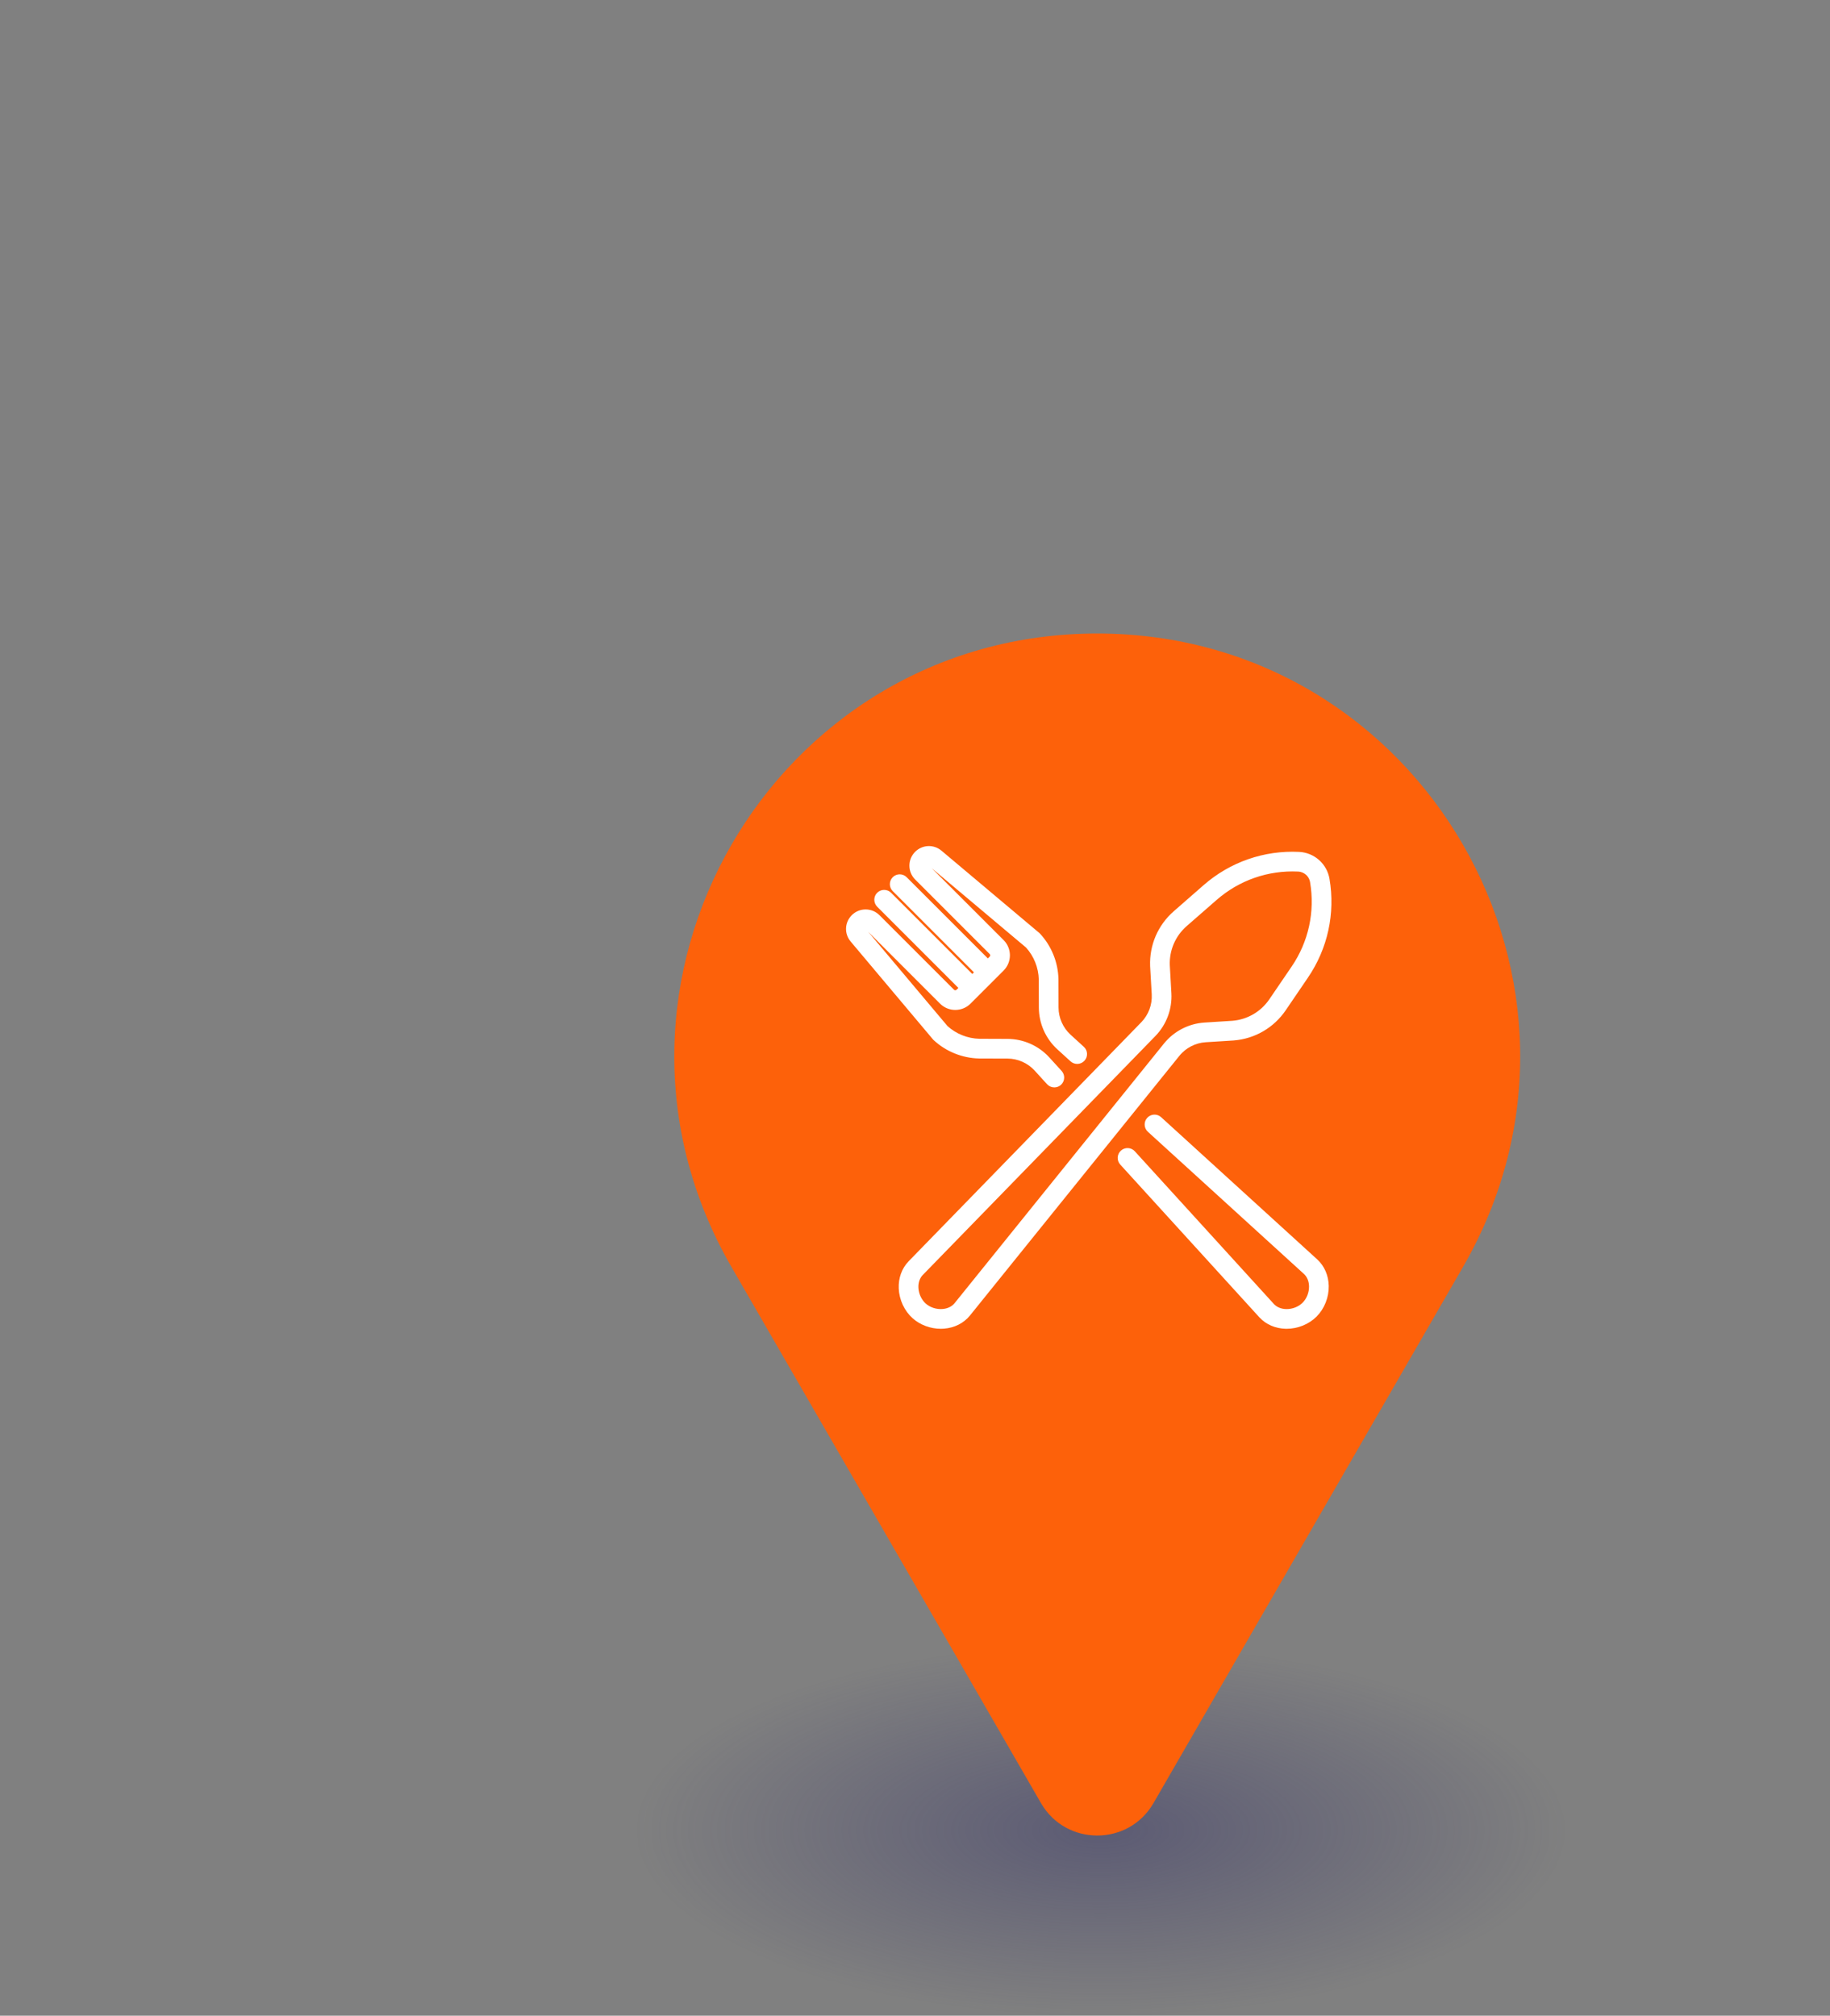 <svg width="69" height="76" viewBox="0 0 69 76" fill="none" xmlns="http://www.w3.org/2000/svg">
<rect x="0" y="0" width="69" height="76" fill="#808080" stroke="none"/>
<ellipse cx="41.5" cy="69" rx="17.5" ry="7" fill="url(#paint0_radial)" fill-opacity="0.5"/>
<path d="M27.581 47.771C21.452 37.155 29.113 23.886 41.371 23.886V23.886C53.629 23.886 61.291 37.155 55.161 47.771L43.493 67.982C42.55 69.615 40.193 69.615 39.249 67.982L27.581 47.771Z" fill="#FD610A"/>
<path d="M45.456 39.196L46.519 39.129C46.521 39.129 46.523 39.129 46.525 39.128C47.283 39.064 47.963 38.667 48.392 38.039L49.232 36.805C49.964 35.731 50.248 34.434 50.03 33.153C49.988 32.901 49.859 32.669 49.668 32.5C49.477 32.331 49.232 32.231 48.977 32.219C47.678 32.157 46.425 32.594 45.447 33.449L44.323 34.432C43.75 34.932 43.437 35.655 43.465 36.416C43.465 36.417 43.465 36.419 43.465 36.421L43.526 37.485C43.549 37.9 43.397 38.309 43.109 38.607L34.329 47.627C34.094 47.872 33.972 48.209 33.987 48.574C34.003 48.977 34.188 49.372 34.481 49.632C34.746 49.866 35.11 50 35.474 50C35.512 50 35.551 49.998 35.59 49.995C35.955 49.966 36.274 49.805 36.491 49.541L44.391 39.745C44.653 39.422 45.041 39.222 45.456 39.196V39.196ZM43.969 39.403L36.069 49.199C35.949 49.346 35.763 49.437 35.547 49.454C35.29 49.475 35.026 49.389 34.841 49.226C34.656 49.062 34.54 48.81 34.529 48.552C34.52 48.336 34.588 48.14 34.719 48.004L43.499 38.985C43.892 38.577 44.099 38.02 44.067 37.454L44.007 36.393C43.986 35.798 44.231 35.232 44.68 34.84L45.804 33.858C46.676 33.095 47.794 32.706 48.951 32.761C49.083 32.767 49.209 32.819 49.308 32.906C49.407 32.994 49.473 33.114 49.495 33.244C49.689 34.386 49.436 35.542 48.784 36.499L47.943 37.733C47.608 38.225 47.075 38.536 46.482 38.587L45.421 38.654C44.856 38.69 44.327 38.963 43.969 39.403Z" fill="white" stroke="white" stroke-width="0.2"/>
<path d="M49.6 47.559L43.713 42.196C43.602 42.095 43.431 42.103 43.33 42.214C43.229 42.325 43.237 42.497 43.348 42.598L49.233 47.959C49.373 48.088 49.453 48.279 49.457 48.495C49.462 48.753 49.361 49.012 49.186 49.186C49.012 49.361 48.754 49.462 48.495 49.457C48.279 49.453 48.088 49.373 47.96 49.235L42.714 43.475C42.613 43.364 42.441 43.357 42.331 43.457C42.22 43.558 42.212 43.73 42.313 43.841L47.56 49.602C47.791 49.851 48.119 49.992 48.485 50C48.494 50 48.504 50 48.513 50C48.907 50 49.3 49.84 49.57 49.57C49.847 49.293 50.008 48.887 50 48.485C49.992 48.119 49.851 47.791 49.6 47.559V47.559Z" fill="white" stroke="white" stroke-width="0.2"/>
<path d="M35.274 39.145C35.723 39.559 36.307 39.794 36.917 39.809C36.919 39.809 36.921 39.809 36.923 39.809L37.989 39.812C38.404 39.814 38.803 39.99 39.083 40.295L39.553 40.811C39.606 40.87 39.68 40.899 39.753 40.899C39.819 40.899 39.884 40.876 39.936 40.829C40.047 40.728 40.055 40.556 39.954 40.445L39.484 39.929C39.101 39.512 38.557 39.272 37.99 39.27L36.928 39.266C36.455 39.254 36.004 39.074 35.654 38.757L32.566 35.086C32.534 35.048 32.537 34.994 32.572 34.959C32.595 34.935 32.623 34.932 32.638 34.932C32.652 34.932 32.68 34.935 32.704 34.959L35.515 37.77C35.793 38.048 36.245 38.048 36.523 37.77L36.853 37.44L37.44 36.853L37.77 36.523C38.048 36.245 38.048 35.793 37.77 35.515L34.959 32.704C34.923 32.667 34.923 32.608 34.959 32.572C34.994 32.537 35.048 32.535 35.086 32.566L38.757 35.654C39.074 36.004 39.255 36.456 39.267 36.928L39.27 37.99C39.272 38.557 39.512 39.101 39.93 39.485L40.433 39.943C40.544 40.044 40.715 40.036 40.816 39.925C40.917 39.814 40.909 39.643 40.798 39.542L40.296 39.084C39.99 38.803 39.814 38.404 39.812 37.989L39.809 36.923C39.809 36.921 39.809 36.919 39.809 36.917C39.794 36.307 39.558 35.723 39.145 35.274C39.137 35.266 39.129 35.258 39.12 35.25L35.435 32.151C35.18 31.936 34.811 31.952 34.575 32.188C34.327 32.436 34.327 32.84 34.575 33.088L37.386 35.899C37.453 35.965 37.453 36.073 37.386 36.139L37.248 36.278L34.115 33.145C34.009 33.039 33.837 33.039 33.731 33.145C33.626 33.251 33.626 33.422 33.731 33.528L36.864 36.661L36.661 36.864L33.528 33.731C33.422 33.626 33.251 33.626 33.145 33.731C33.039 33.837 33.039 34.009 33.145 34.115L34.711 35.681L36.278 37.248L36.139 37.386C36.073 37.453 35.965 37.453 35.899 37.386L33.088 34.575C32.967 34.455 32.808 34.389 32.638 34.389C32.468 34.389 32.308 34.455 32.188 34.575C31.952 34.811 31.936 35.18 32.151 35.435L35.25 39.12C35.258 39.129 35.266 39.137 35.274 39.145Z" fill="white" stroke="white" stroke-width="0.2"/>
<defs>
<radialGradient id="paint0_radial" cx="0" cy="0" r="1" gradientUnits="userSpaceOnUse" gradientTransform="translate(41.5 69) rotate(90) scale(7 17.5)">
<stop stop-color="#383667"/>
<stop offset="1" stop-color="#383667" stop-opacity="0"/>
</radialGradient>
</defs>
</svg>
